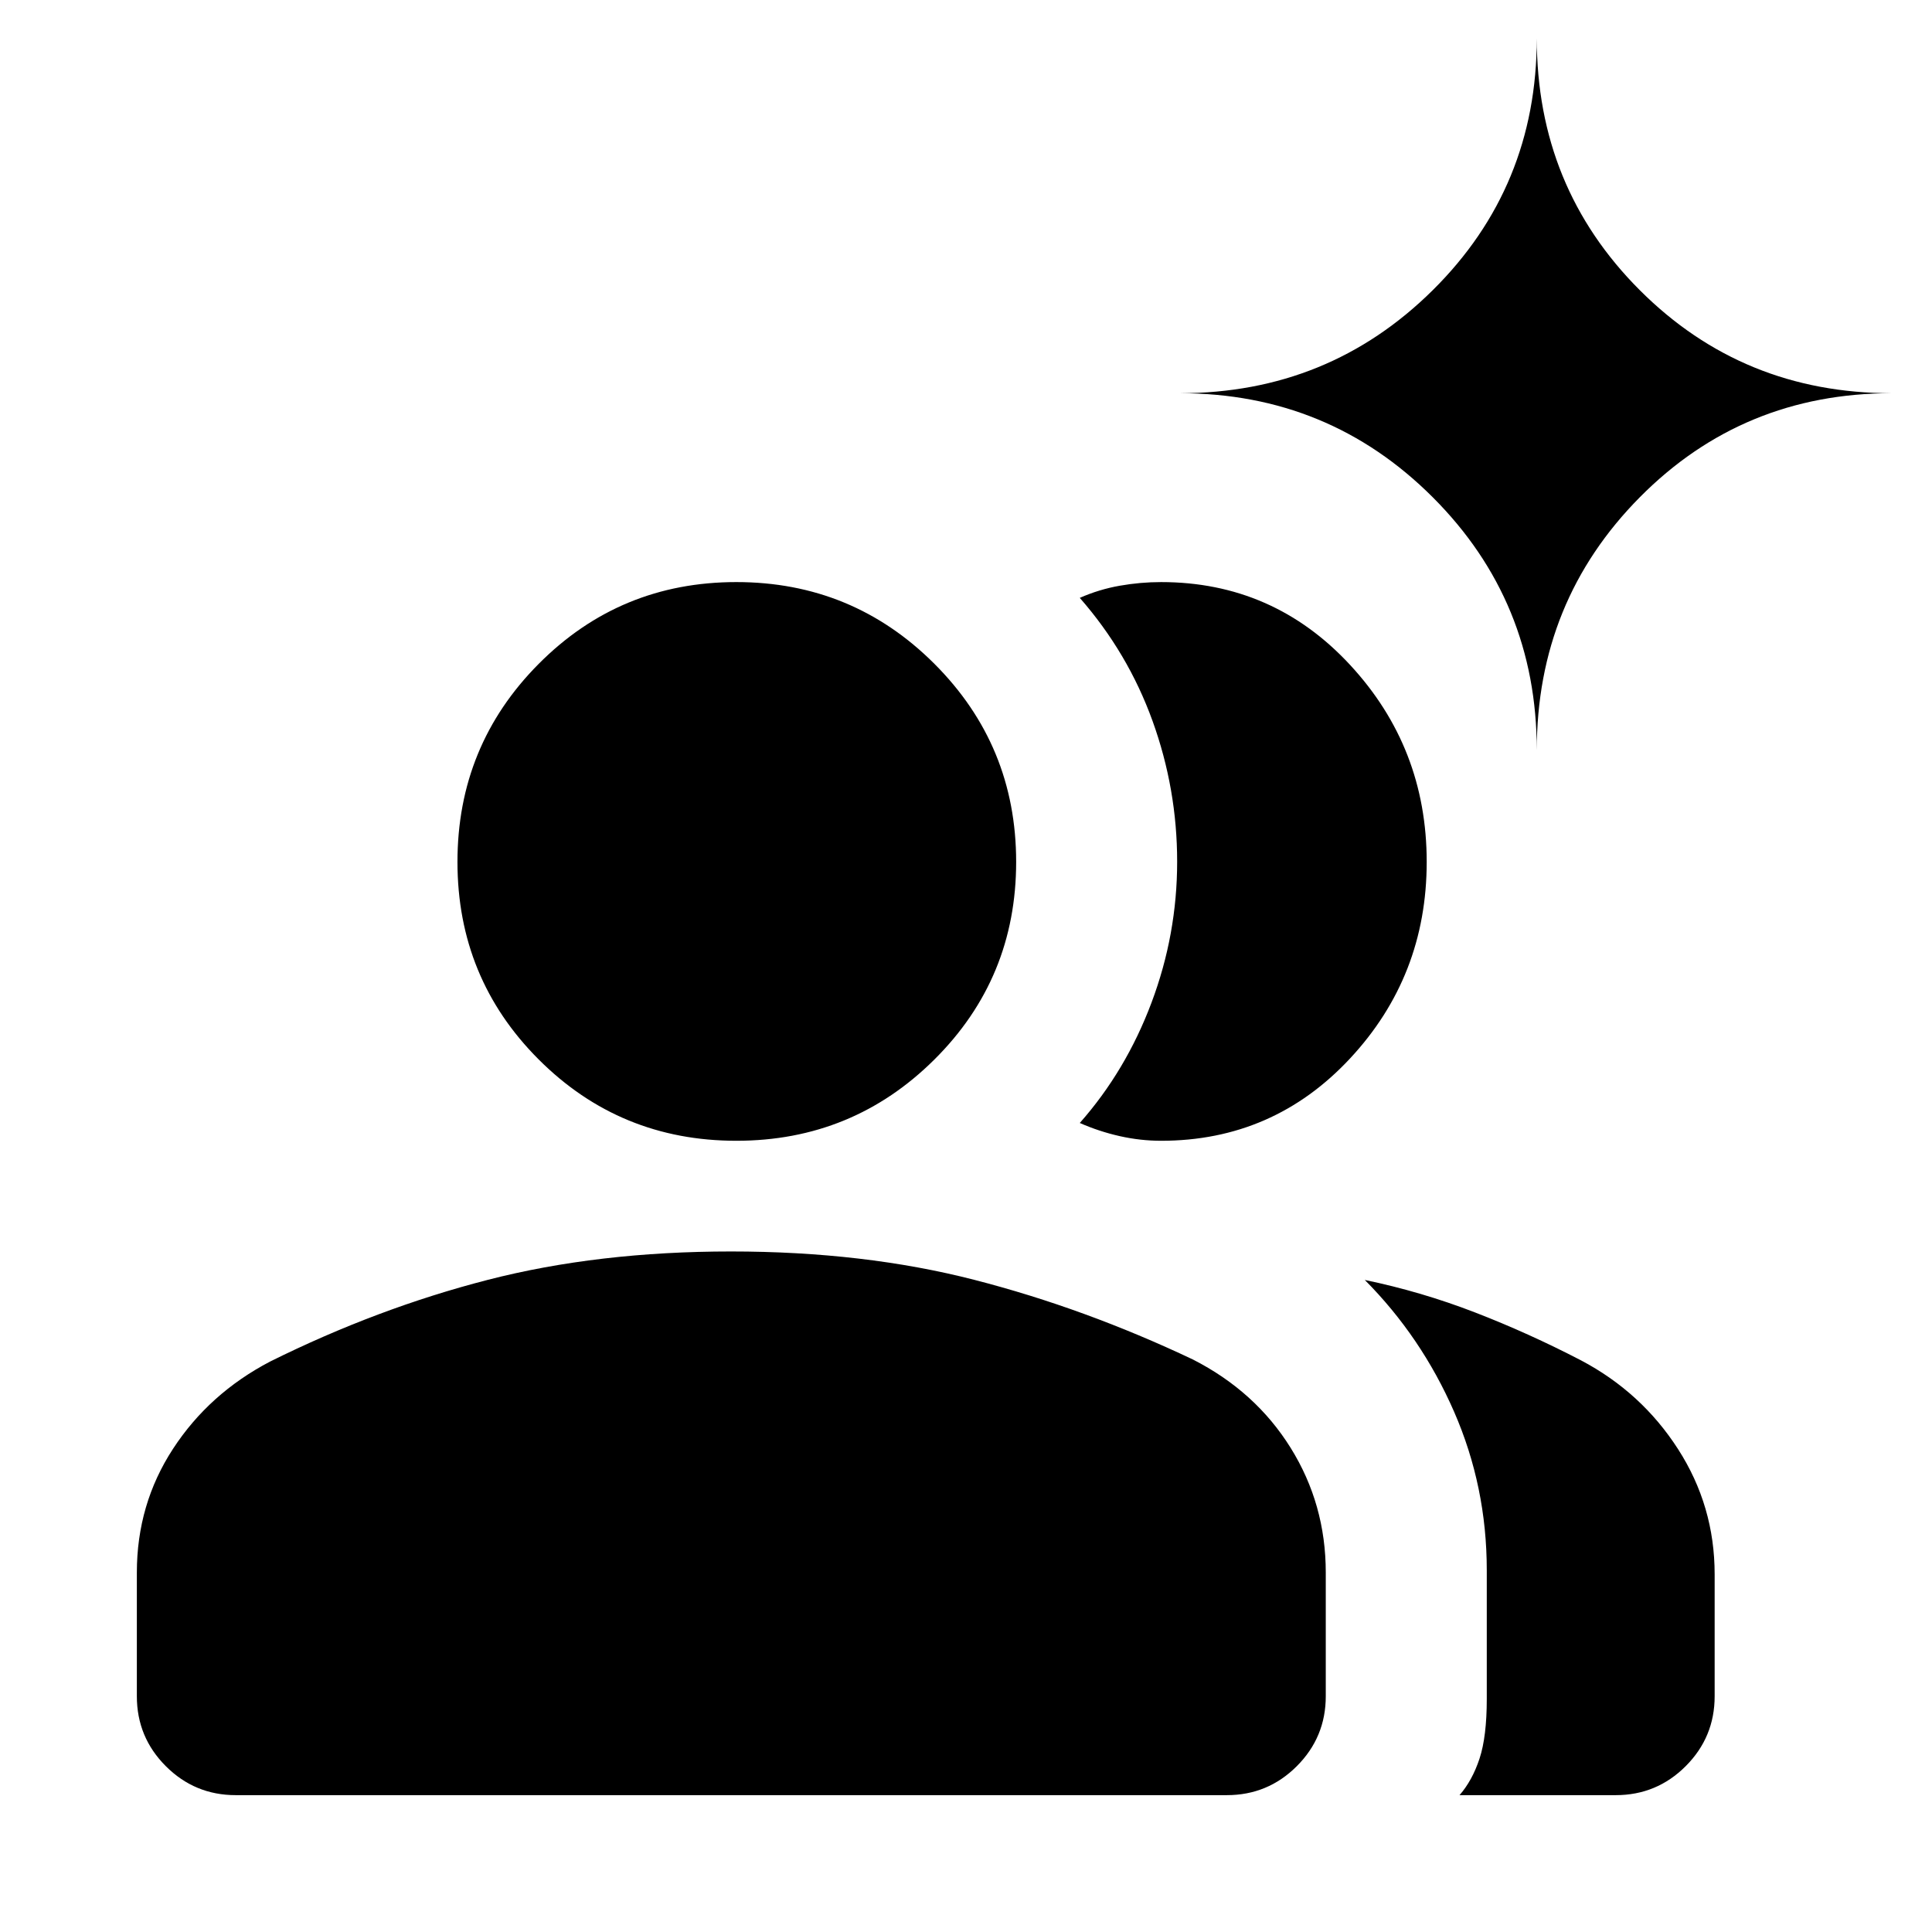 <svg xmlns="http://www.w3.org/2000/svg" height="24" viewBox="0 -960 960 960" width="24"><path d="M117.155-68.001q-20.365 0-34.76-14.395-14.394-14.394-14.394-34.759v-61.461q0-33.923 17.962-61.461 17.961-27.538 48.269-43.384 53.307-26.461 108.115-40.577 54.807-14.115 120.884-14.115t120.962 14.115q54.884 14.116 108.576 39.577 31.077 15.846 48.538 43.884 17.462 28.038 17.462 61.961v61.461q0 20.365-14.395 34.76-14.394 14.394-34.759 14.394h-492.46Zm685.69 0H725.23q6.361-7.278 9.95-18.194 3.589-10.917 3.589-29.575v-63.999q0-41.538-16.231-78.731-16.231-37.192-44.384-65.499 28.153 5.846 54.807 16.153 26.654 10.308 52.576 23.77 30.077 15.846 48.269 44.115 18.193 28.269 18.193 62.192v60.614q0 20.365-14.395 34.76-14.394 14.394-34.759 14.394ZM365.881-393.155q-57.803 0-98.187-40.384-40.385-40.384-40.385-98.187t40.385-98.422q40.384-40.62 98.187-40.62t98.422 40.62q40.619 40.619 40.619 98.422t-40.619 98.187q-40.619 40.384-98.422 40.384Zm343.04-138.571q0 56.803-38.107 97.687t-93.892 40.884q-10.252 0-20.52-2.307-10.268-2.308-19.864-6.539 22.923-25.923 35.654-59.826 12.73-33.904 12.73-70 0-36.095-12.23-69.941-12.231-33.846-36.154-61.154 9.596-4.23 19.864-6.038 10.268-1.808 20.52-1.808 55.785 0 93.892 41.12 38.107 41.119 38.107 97.922Zm54.694-55.505q0-73.993-51.696-125.688-51.695-51.696-125.688-51.696 73.993 0 125.688-51.195 51.696-51.195 51.696-125.189 0 73.994 51.195 125.189 51.195 51.195 125.189 51.195-73.994 0-125.189 51.696-51.195 51.695-51.195 125.688Z"/></svg>
